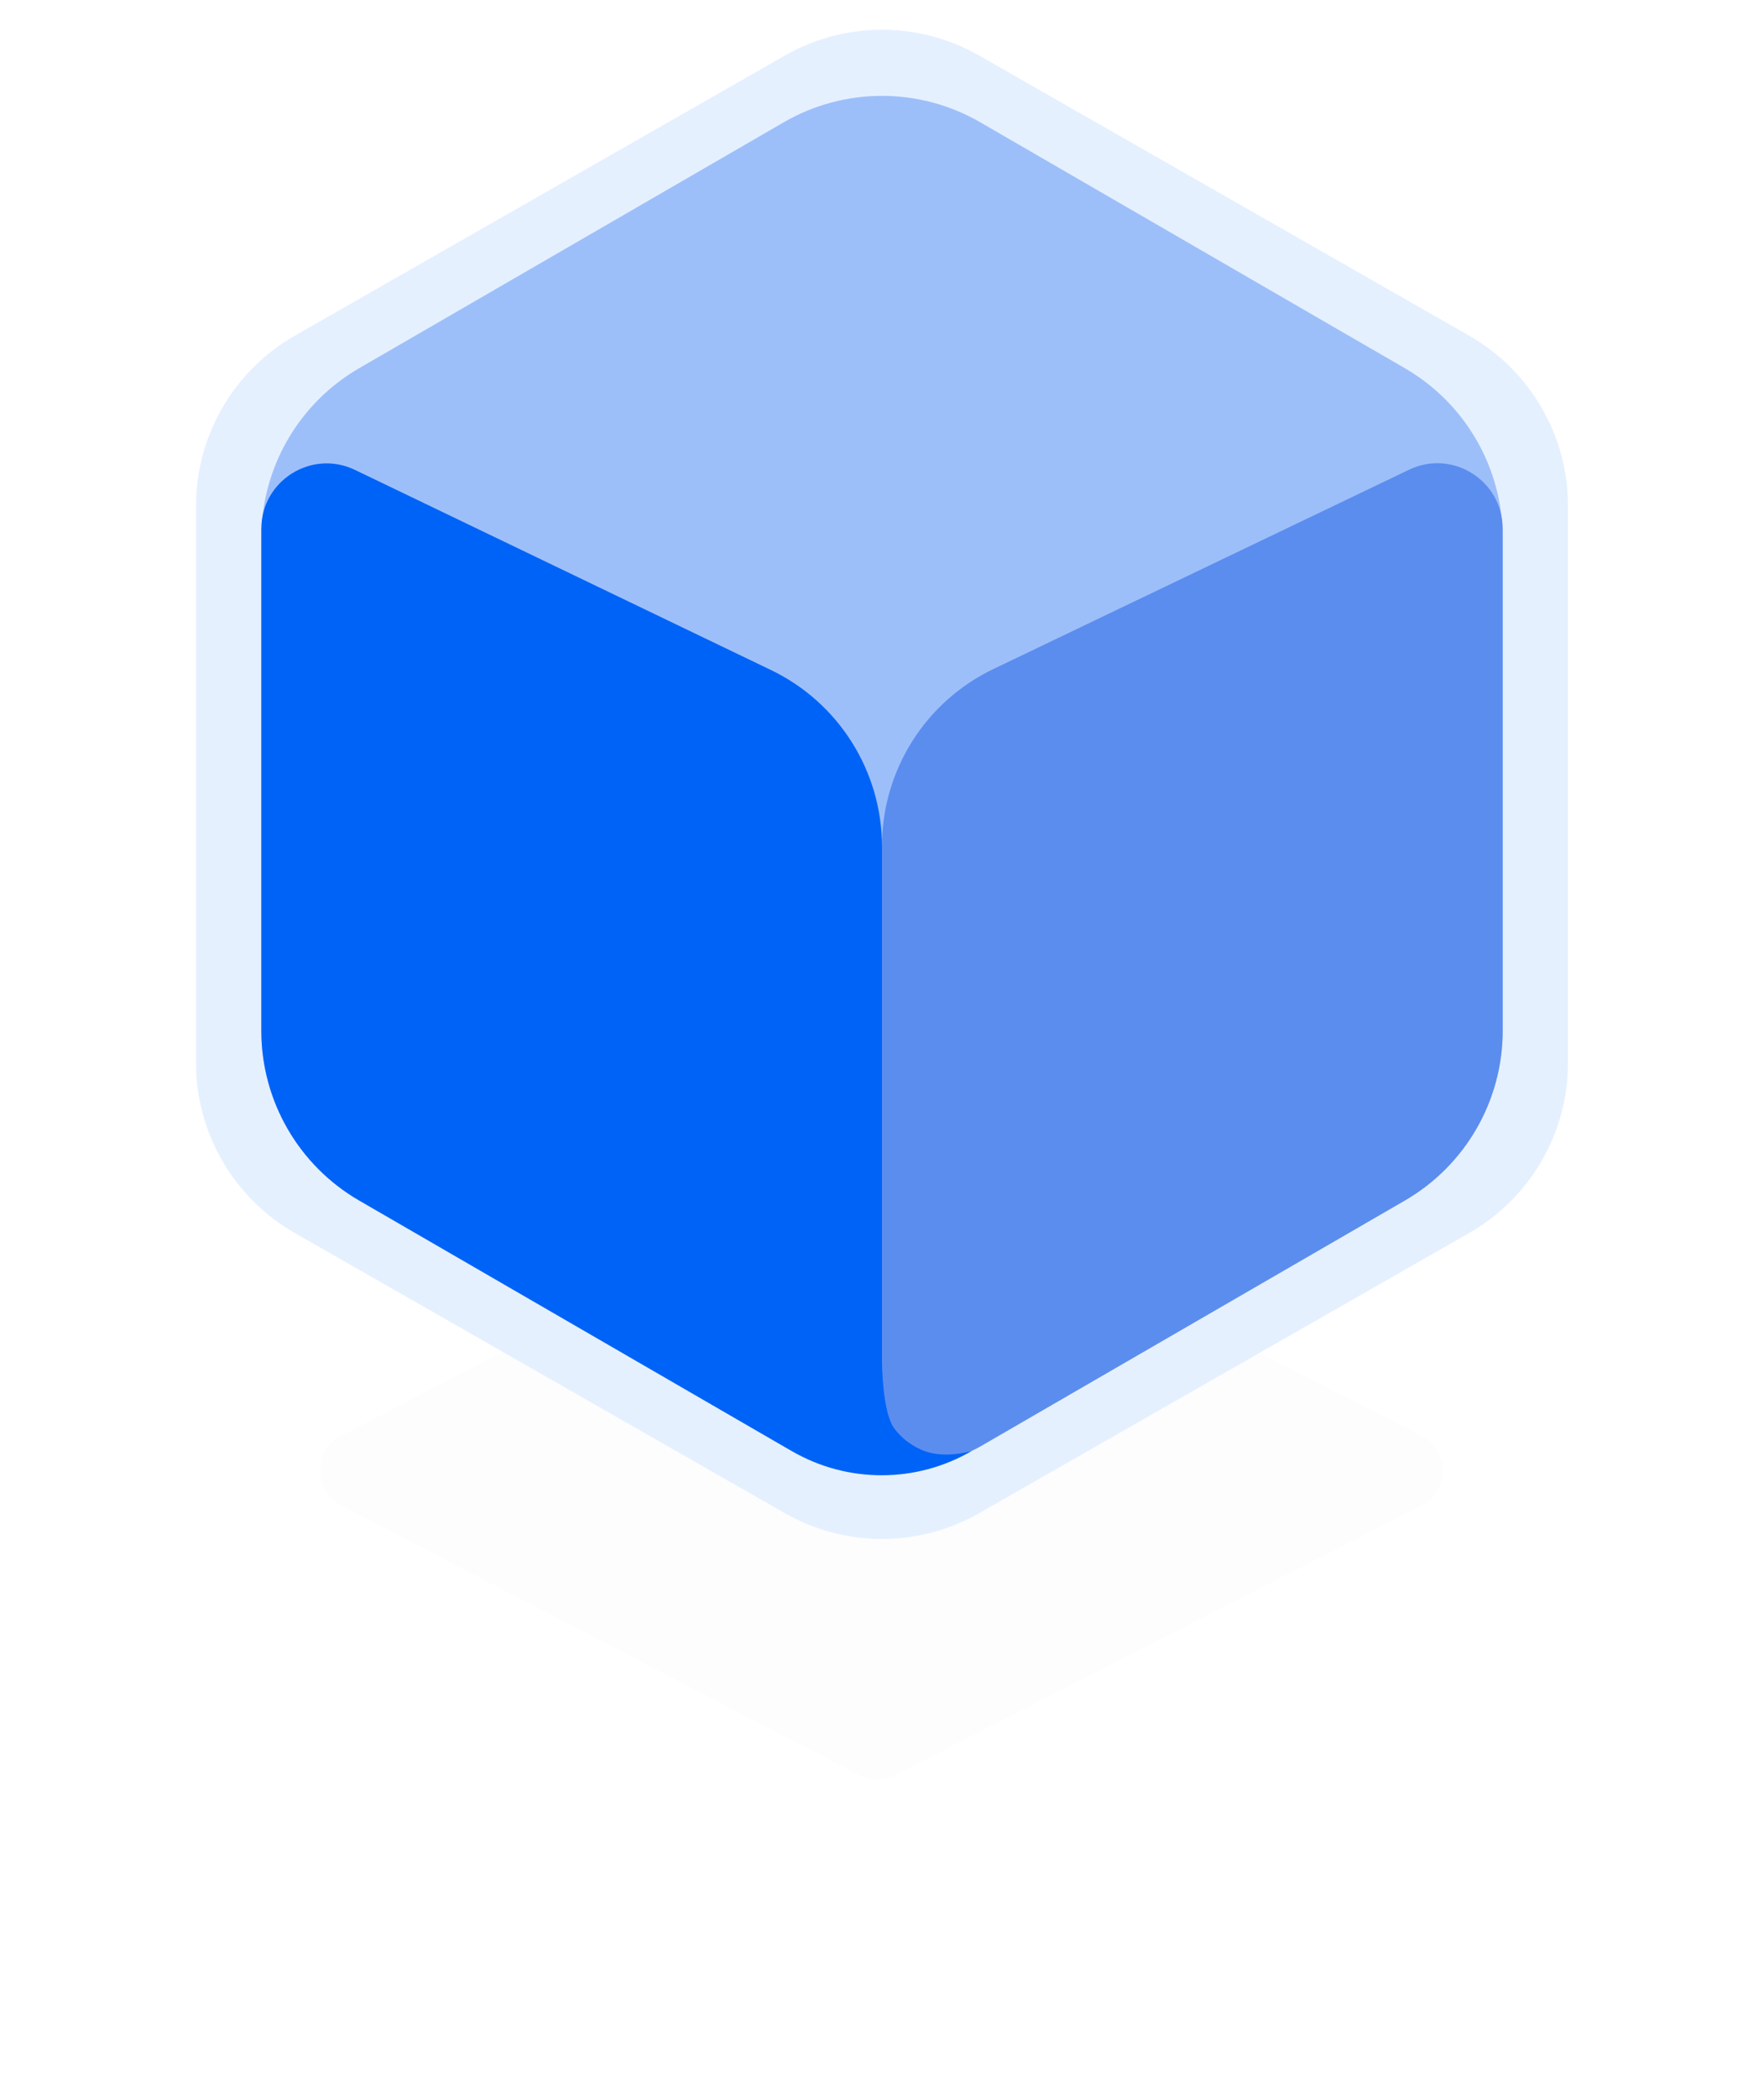 <svg xmlns="http://www.w3.org/2000/svg" width="90" height="107" fill="none" viewBox="0 0 90 107">
    <g filter="url(#filter0_d)">
        <path fill="#000" fill-opacity=".01" d="M43.822 59.477c.574-.3 1.258-.302 1.834-.007l26.865 13.75c1.452.743 1.452 2.817 0 3.56L45.656 90.53c-.576.295-1.26.292-1.834-.007L17.408 76.774c-1.435-.747-1.435-2.8 0-3.548l26.414-13.75z"/>
    </g>
    <path fill="#E5F0FF" d="M10 25.803c0-3.588 1.923-6.902 5.039-8.682l25-14.286c3.074-1.757 6.848-1.757 9.922 0l25 14.286C78.077 18.9 80 22.215 80 25.803v28.394c0 3.588-1.923 6.902-5.039 8.682l-25 14.286c-3.074 1.757-6.848 1.757-9.922 0l-25-14.286C11.923 61.1 10 57.785 10 54.197V25.803z"/>
    <path fill="#9DBFF9" d="M13.333 27.432c0-3.568 1.902-6.866 4.99-8.654L39.99 6.234c3.099-1.794 6.921-1.794 10.02 0l21.667 12.544c3.088 1.788 4.99 5.086 4.99 8.654v25.136c0 3.568-1.902 6.866-4.99 8.654L50.01 73.766c-3.099 1.794-6.921 1.794-10.02 0L18.323 61.222c-3.088-1.788-4.99-5.086-4.99-8.654V27.432z"/>
    <path fill="#5B8DEF" d="M45 43.139c0-3.848 2.208-7.355 5.678-9.018l21.215-10.167c2.212-1.06 4.774.553 4.774 3.006v25.608c0 3.568-1.902 6.866-4.99 8.654L50.003 73.77C47.782 75.057 45 73.453 45 70.885V43.14z"/>
    <path fill="#0063F7" d="M13.333 26.968c0-2.455 2.565-4.068 4.778-3.004l21.222 10.205C42.797 35.834 45 39.338 45 43.18v26.381s.027 2.409.588 3.22c.481.694 1.254 1.174 1.953 1.324 1.01.217 2.047-.115 2.047-.115-2.837 1.654-6.343 1.66-9.184.015L18.323 61.222c-3.088-1.788-4.99-5.086-4.99-8.654v-25.6z"/>
    <defs>
        <filter id="filter0_d" width="89.279" height="63.499" x=".332" y="43.251" color-interpolation-filters="sRGB" filterUnits="userSpaceOnUse">
            <feFlood flood-opacity="0" result="BackgroundImageFix"/>
            <feColorMatrix in="SourceAlpha" values="0 0 0 0 0 0 0 0 0 0 0 0 0 0 0 0 0 0 127 0"/>
            <feOffset/>
            <feGaussianBlur stdDeviation="8"/>
            <feColorMatrix values="0 0 0 0 0 0 0 0 0 0.349 0 0 0 0 0.871 0 0 0 0.4 0"/>
            <feBlend in2="BackgroundImageFix" result="effect1_dropShadow"/>
            <feBlend in="SourceGraphic" in2="effect1_dropShadow" result="shape"/>
        </filter>
    </defs>
</svg>
